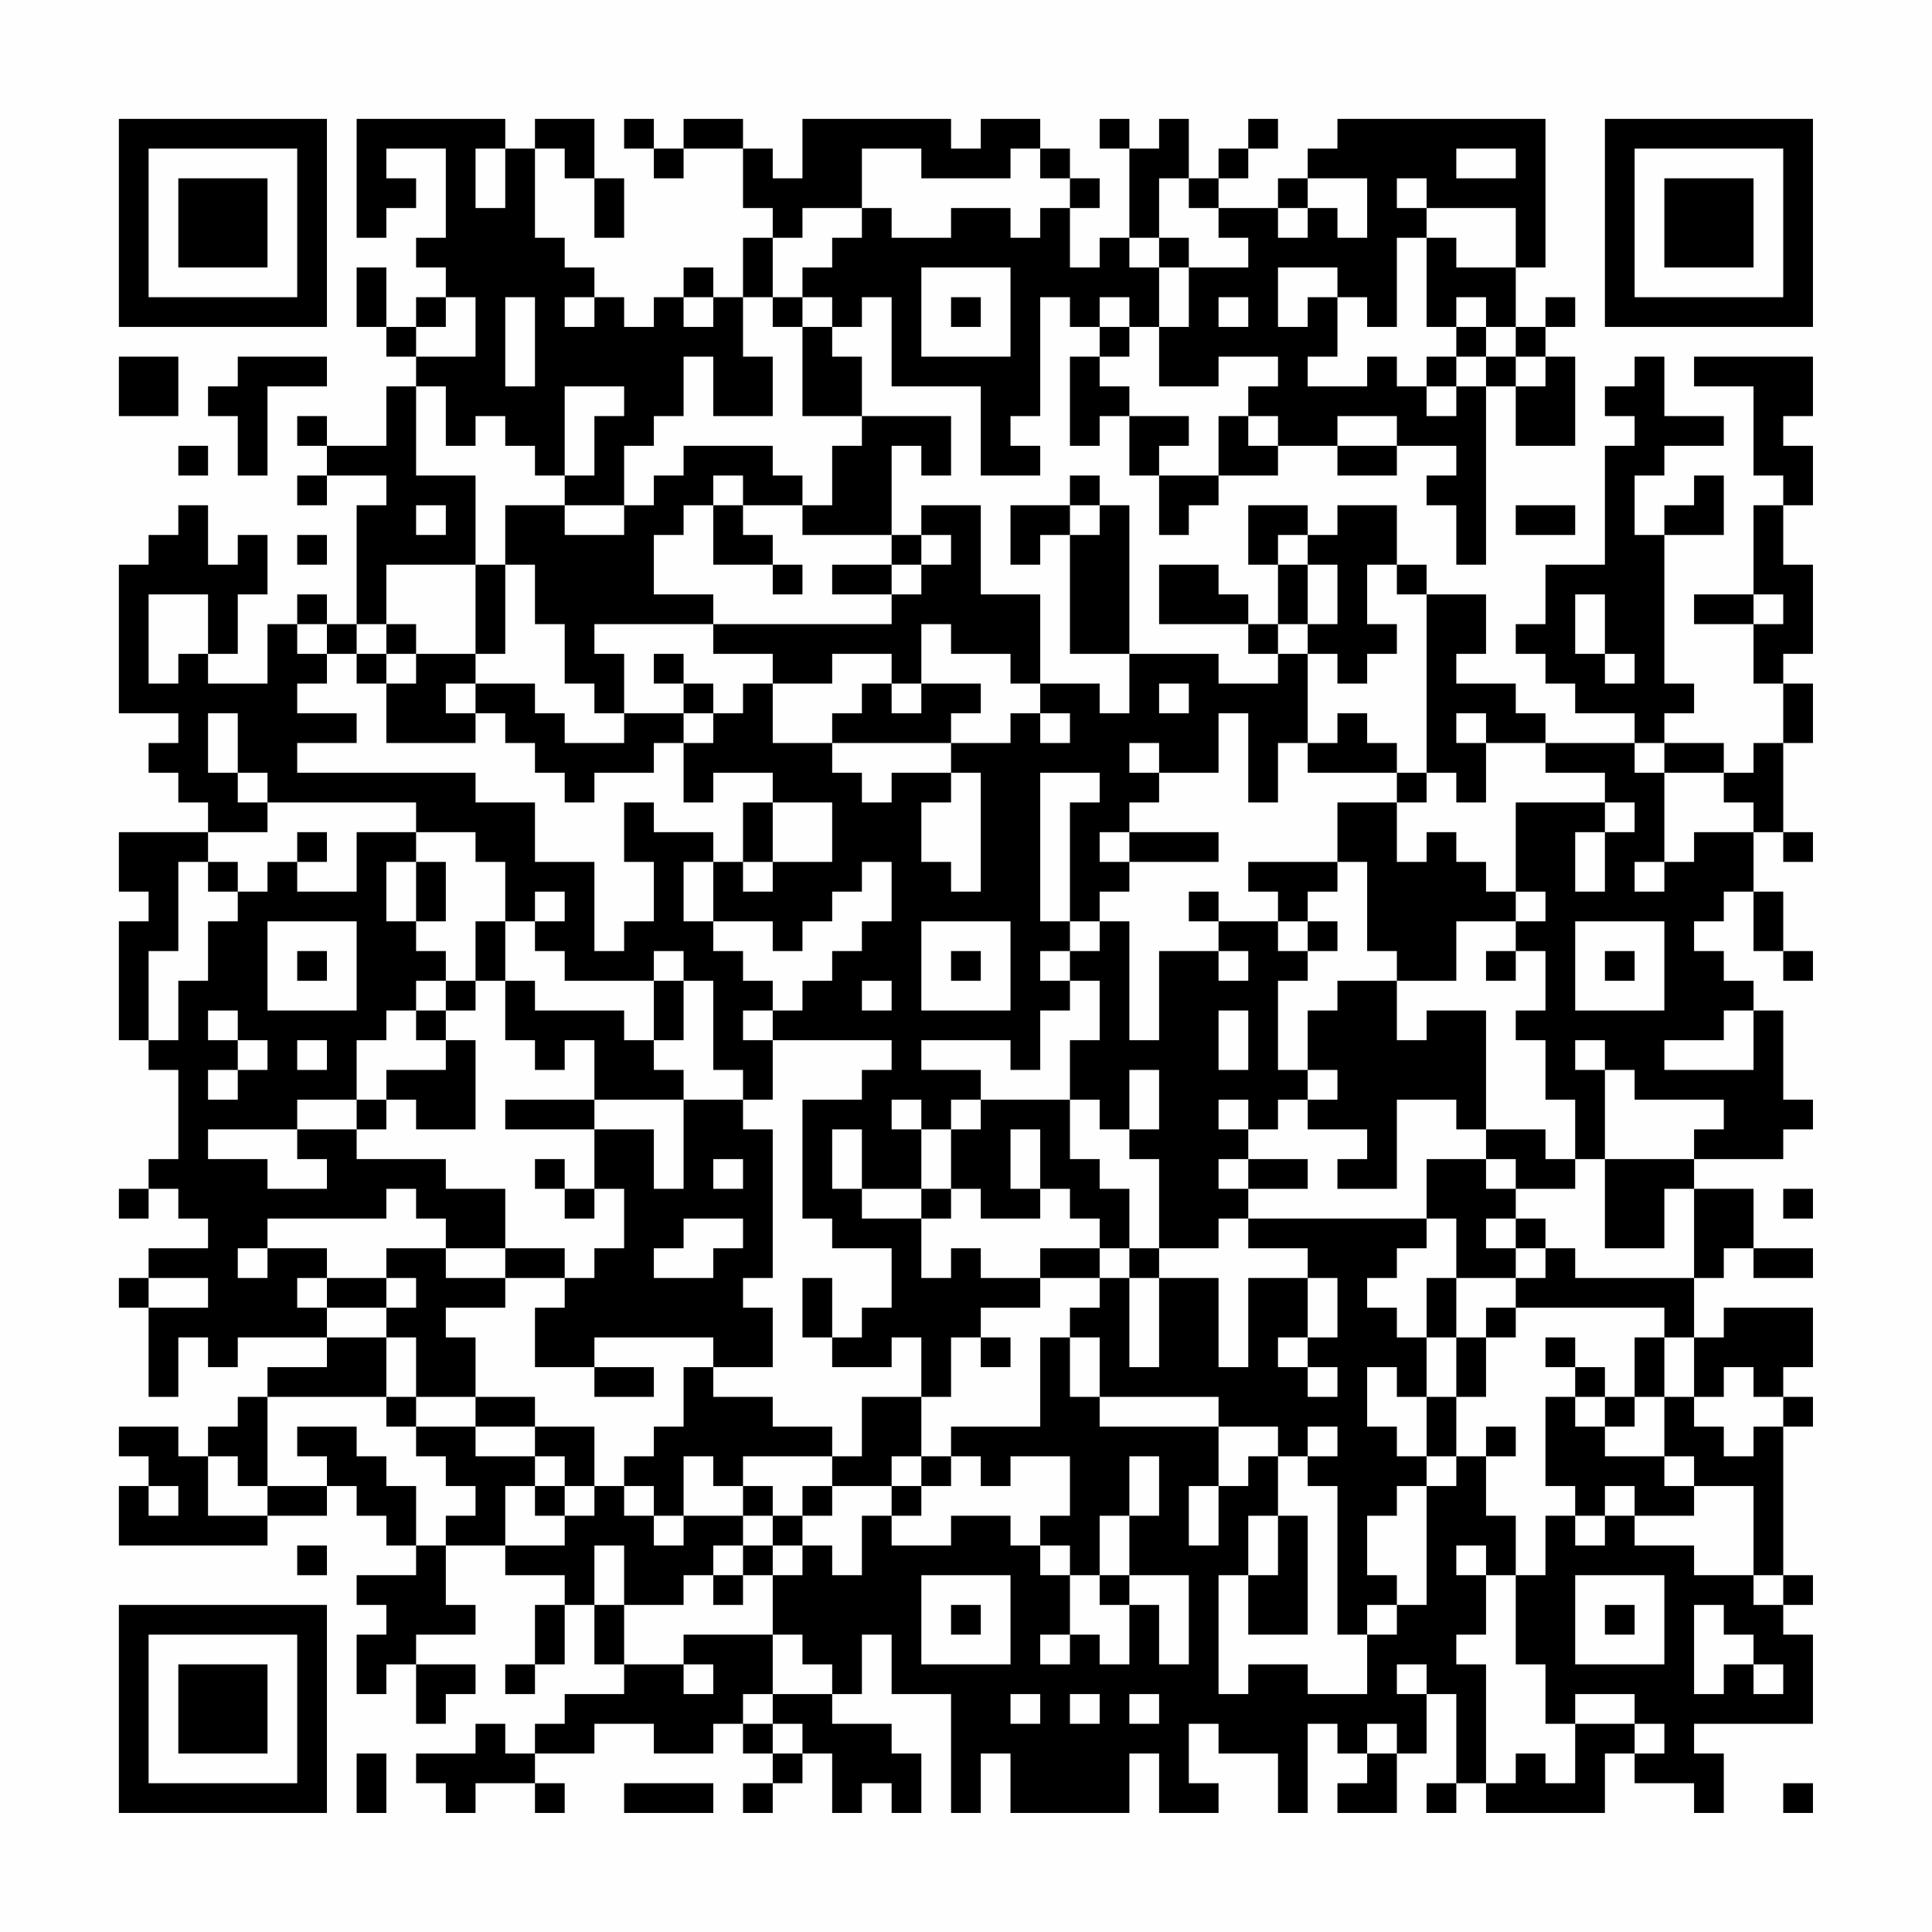 <?xml version="1.0" encoding="UTF-8"?>
<svg xmlns="http://www.w3.org/2000/svg" version="1.1" width="300" height="300" viewBox="0 0 300 300"><rect x="0" y="0" width="300" height="300" fill="#fefefe"/><g transform="scale(4.615)"><g transform="translate(4,4)"><path fill-rule="evenodd" d="M8 0L8 4L9 4L9 3L10 3L10 2L9 2L9 1L11 1L11 4L10 4L10 5L11 5L11 6L10 6L10 7L9 7L9 5L8 5L8 7L9 7L9 8L10 8L10 9L9 9L9 11L7 11L7 10L6 10L6 11L7 11L7 12L6 12L6 13L7 13L7 12L9 12L9 13L8 13L8 17L7 17L7 16L6 16L6 17L5 17L5 19L3 19L3 18L4 18L4 16L5 16L5 14L4 14L4 15L3 15L3 13L2 13L2 14L1 14L1 15L0 15L0 20L2 20L2 21L1 21L1 22L2 22L2 23L3 23L3 24L0 24L0 26L1 26L1 27L0 27L0 31L1 31L1 32L2 32L2 35L1 35L1 36L0 36L0 37L1 37L1 36L2 36L2 37L3 37L3 38L1 38L1 39L0 39L0 40L1 40L1 43L2 43L2 41L3 41L3 42L4 42L4 41L7 41L7 42L5 42L5 43L4 43L4 44L3 44L3 45L2 45L2 44L0 44L0 45L1 45L1 46L0 46L0 48L5 48L5 47L7 47L7 46L8 46L8 47L9 47L9 48L10 48L10 49L8 49L8 50L9 50L9 51L8 51L8 53L9 53L9 52L10 52L10 54L11 54L11 53L12 53L12 52L10 52L10 51L12 51L12 50L11 50L11 48L13 48L13 49L15 49L15 50L14 50L14 52L13 52L13 53L14 53L14 52L15 52L15 50L16 50L16 52L17 52L17 53L15 53L15 54L14 54L14 55L13 55L13 54L12 54L12 55L10 55L10 56L11 56L11 57L12 57L12 56L14 56L14 57L15 57L15 56L14 56L14 55L16 55L16 54L18 54L18 55L20 55L20 54L21 54L21 55L22 55L22 56L21 56L21 57L22 57L22 56L23 56L23 55L24 55L24 57L25 57L25 56L26 56L26 57L27 57L27 55L26 55L26 54L24 54L24 53L25 53L25 51L26 51L26 53L28 53L28 57L29 57L29 55L30 55L30 57L34 57L34 55L35 55L35 57L37 57L37 56L36 56L36 54L37 54L37 55L39 55L39 57L40 57L40 54L41 54L41 55L42 55L42 56L41 56L41 57L43 57L43 55L44 55L44 53L45 53L45 56L44 56L44 57L45 57L45 56L46 56L46 57L50 57L50 55L51 55L51 56L53 56L53 57L54 57L54 55L53 55L53 54L57 54L57 51L56 51L56 50L57 50L57 49L56 49L56 44L57 44L57 43L56 43L56 42L57 42L57 40L54 40L54 41L53 41L53 39L54 39L54 38L55 38L55 39L57 39L57 38L55 38L55 36L53 36L53 35L56 35L56 34L57 34L57 33L56 33L56 30L55 30L55 29L54 29L54 28L53 28L53 27L54 27L54 26L55 26L55 28L56 28L56 29L57 29L57 28L56 28L56 26L55 26L55 24L56 24L56 25L57 25L57 24L56 24L56 21L57 21L57 19L56 19L56 18L57 18L57 15L56 15L56 13L57 13L57 11L56 11L56 10L57 10L57 8L53 8L53 9L55 9L55 12L56 12L56 13L55 13L55 16L53 16L53 17L55 17L55 19L56 19L56 21L55 21L55 22L54 22L54 21L52 21L52 20L53 20L53 19L52 19L52 14L54 14L54 12L53 12L53 13L52 13L52 14L51 14L51 12L52 12L52 11L54 11L54 10L52 10L52 8L51 8L51 9L50 9L50 10L51 10L51 11L50 11L50 15L48 15L48 17L47 17L47 18L48 18L48 19L49 19L49 20L51 20L51 21L48 21L48 20L47 20L47 19L45 19L45 18L46 18L46 16L44 16L44 15L43 15L43 13L41 13L41 14L40 14L40 13L38 13L38 15L39 15L39 17L38 17L38 16L37 16L37 15L35 15L35 17L38 17L38 18L39 18L39 19L37 19L37 18L34 18L34 13L33 13L33 12L32 12L32 13L30 13L30 15L31 15L31 14L32 14L32 18L34 18L34 20L33 20L33 19L31 19L31 16L29 16L29 13L27 13L27 14L26 14L26 11L27 11L27 12L28 12L28 10L25 10L25 8L24 8L24 7L25 7L25 6L26 6L26 9L29 9L29 12L31 12L31 11L30 11L30 10L31 10L31 6L32 6L32 7L33 7L33 8L32 8L32 11L33 11L33 10L34 10L34 12L35 12L35 14L36 14L36 13L37 13L37 12L39 12L39 11L41 11L41 12L43 12L43 11L45 11L45 12L44 12L44 13L45 13L45 15L46 15L46 9L47 9L47 11L49 11L49 8L48 8L48 7L49 7L49 6L48 6L48 7L47 7L47 5L48 5L48 0L41 0L41 1L40 1L40 2L39 2L39 3L37 3L37 2L38 2L38 1L39 1L39 0L38 0L38 1L37 1L37 2L36 2L36 0L35 0L35 1L34 1L34 0L33 0L33 1L34 1L34 4L33 4L33 5L32 5L32 3L33 3L33 2L32 2L32 1L31 1L31 0L29 0L29 1L28 1L28 0L23 0L23 2L22 2L22 1L21 1L21 0L19 0L19 1L18 1L18 0L17 0L17 1L18 1L18 2L19 2L19 1L21 1L21 3L22 3L22 4L21 4L21 6L20 6L20 5L19 5L19 6L18 6L18 7L17 7L17 6L16 6L16 5L15 5L15 4L14 4L14 1L15 1L15 2L16 2L16 4L17 4L17 2L16 2L16 0L14 0L14 1L13 1L13 0ZM12 1L12 3L13 3L13 1ZM25 1L25 3L23 3L23 4L22 4L22 6L21 6L21 8L22 8L22 10L20 10L20 8L19 8L19 10L18 10L18 11L17 11L17 13L15 13L15 12L16 12L16 10L17 10L17 9L15 9L15 12L14 12L14 11L13 11L13 10L12 10L12 11L11 11L11 9L10 9L10 12L12 12L12 15L9 15L9 17L8 17L8 18L7 18L7 17L6 17L6 18L7 18L7 19L6 19L6 20L8 20L8 21L6 21L6 22L12 22L12 23L14 23L14 25L16 25L16 28L17 28L17 27L18 27L18 25L17 25L17 23L18 23L18 24L20 24L20 25L19 25L19 27L20 27L20 28L21 28L21 29L22 29L22 30L21 30L21 31L22 31L22 33L21 33L21 32L20 32L20 29L19 29L19 28L18 28L18 29L15 29L15 28L14 28L14 27L15 27L15 26L14 26L14 27L13 27L13 25L12 25L12 24L10 24L10 23L5 23L5 22L4 22L4 20L3 20L3 22L4 22L4 23L5 23L5 24L3 24L3 25L2 25L2 28L1 28L1 31L2 31L2 29L3 29L3 27L4 27L4 26L5 26L5 25L6 25L6 26L8 26L8 24L10 24L10 25L9 25L9 27L10 27L10 28L11 28L11 29L10 29L10 30L9 30L9 31L8 31L8 33L6 33L6 34L3 34L3 35L5 35L5 36L7 36L7 35L6 35L6 34L8 34L8 35L11 35L11 36L13 36L13 38L11 38L11 37L10 37L10 36L9 36L9 37L5 37L5 38L4 38L4 39L5 39L5 38L7 38L7 39L6 39L6 40L7 40L7 41L9 41L9 43L5 43L5 46L4 46L4 45L3 45L3 47L5 47L5 46L7 46L7 45L6 45L6 44L8 44L8 45L9 45L9 46L10 46L10 48L11 48L11 47L12 47L12 46L11 46L11 45L10 45L10 44L12 44L12 45L14 45L14 46L13 46L13 48L15 48L15 47L16 47L16 46L17 46L17 47L18 47L18 48L19 48L19 47L21 47L21 48L20 48L20 49L19 49L19 50L17 50L17 48L16 48L16 50L17 50L17 52L19 52L19 53L20 53L20 52L19 52L19 51L22 51L22 53L21 53L21 54L22 54L22 55L23 55L23 54L22 54L22 53L24 53L24 52L23 52L23 51L22 51L22 49L23 49L23 48L24 48L24 49L25 49L25 47L26 47L26 48L28 48L28 47L30 47L30 48L31 48L31 49L32 49L32 51L31 51L31 52L32 52L32 51L33 51L33 52L34 52L34 50L35 50L35 52L36 52L36 49L34 49L34 47L35 47L35 45L34 45L34 47L33 47L33 49L32 49L32 48L31 48L31 47L32 47L32 45L30 45L30 46L29 46L29 45L28 45L28 44L31 44L31 41L32 41L32 43L33 43L33 44L37 44L37 46L36 46L36 48L37 48L37 46L38 46L38 45L39 45L39 47L38 47L38 49L37 49L37 53L38 53L38 52L40 52L40 53L42 53L42 51L43 51L43 50L44 50L44 46L45 46L45 45L46 45L46 47L47 47L47 49L46 49L46 48L45 48L45 49L46 49L46 51L45 51L45 52L46 52L46 56L47 56L47 55L48 55L48 56L49 56L49 54L51 54L51 55L52 55L52 54L51 54L51 53L49 53L49 54L48 54L48 52L47 52L47 49L48 49L48 47L49 47L49 48L50 48L50 47L51 47L51 48L53 48L53 49L55 49L55 50L56 50L56 49L55 49L55 46L53 46L53 45L52 45L52 43L53 43L53 44L54 44L54 45L55 45L55 44L56 44L56 43L55 43L55 42L54 42L54 43L53 43L53 41L52 41L52 40L47 40L47 39L48 39L48 38L49 38L49 39L53 39L53 36L52 36L52 38L50 38L50 35L53 35L53 34L54 34L54 33L51 33L51 32L50 32L50 31L49 31L49 32L50 32L50 35L49 35L49 33L48 33L48 31L47 31L47 30L48 30L48 28L47 28L47 27L48 27L48 26L47 26L47 23L50 23L50 24L49 24L49 26L50 26L50 24L51 24L51 23L50 23L50 22L48 22L48 21L46 21L46 20L45 20L45 21L46 21L46 23L45 23L45 22L44 22L44 16L43 16L43 15L42 15L42 17L43 17L43 18L42 18L42 19L41 19L41 18L40 18L40 17L41 17L41 15L40 15L40 14L39 14L39 15L40 15L40 17L39 17L39 18L40 18L40 21L39 21L39 23L38 23L38 20L37 20L37 22L35 22L35 21L34 21L34 22L35 22L35 23L34 23L34 24L33 24L33 25L34 25L34 26L33 26L33 27L32 27L32 23L33 23L33 22L31 22L31 27L32 27L32 28L31 28L31 29L32 29L32 30L31 30L31 32L30 32L30 31L27 31L27 32L29 32L29 33L28 33L28 34L27 34L27 33L26 33L26 34L27 34L27 36L25 36L25 34L24 34L24 36L25 36L25 37L27 37L27 39L28 39L28 38L29 38L29 39L31 39L31 40L29 40L29 41L28 41L28 43L27 43L27 41L26 41L26 42L24 42L24 41L25 41L25 40L26 40L26 38L24 38L24 37L23 37L23 33L25 33L25 32L26 32L26 31L22 31L22 30L23 30L23 29L24 29L24 28L25 28L25 27L26 27L26 25L25 25L25 26L24 26L24 27L23 27L23 28L22 28L22 27L20 27L20 25L21 25L21 26L22 26L22 25L24 25L24 23L22 23L22 22L20 22L20 23L19 23L19 21L20 21L20 20L21 20L21 19L22 19L22 21L24 21L24 22L25 22L25 23L26 23L26 22L28 22L28 23L27 23L27 25L28 25L28 26L29 26L29 22L28 22L28 21L30 21L30 20L31 20L31 21L32 21L32 20L31 20L31 19L30 19L30 18L28 18L28 17L27 17L27 19L26 19L26 18L24 18L24 19L22 19L22 18L20 18L20 17L26 17L26 16L27 16L27 15L28 15L28 14L27 14L27 15L26 15L26 14L23 14L23 13L24 13L24 11L25 11L25 10L23 10L23 7L24 7L24 6L23 6L23 5L24 5L24 4L25 4L25 3L26 3L26 4L28 4L28 3L30 3L30 4L31 4L31 3L32 3L32 2L31 2L31 1L30 1L30 2L27 2L27 1ZM45 1L45 2L47 2L47 1ZM35 2L35 4L34 4L34 5L35 5L35 7L34 7L34 6L33 6L33 7L34 7L34 8L33 8L33 9L34 9L34 10L36 10L36 11L35 11L35 12L37 12L37 10L38 10L38 11L39 11L39 10L38 10L38 9L39 9L39 8L37 8L37 9L35 9L35 7L36 7L36 5L38 5L38 4L37 4L37 3L36 3L36 2ZM40 2L40 3L39 3L39 4L40 4L40 3L41 3L41 4L42 4L42 2ZM43 2L43 3L44 3L44 4L43 4L43 7L42 7L42 6L41 6L41 5L39 5L39 7L40 7L40 6L41 6L41 8L40 8L40 9L42 9L42 8L43 8L43 9L44 9L44 10L45 10L45 9L46 9L46 8L47 8L47 9L48 9L48 8L47 8L47 7L46 7L46 6L45 6L45 7L44 7L44 4L45 4L45 5L47 5L47 3L44 3L44 2ZM35 4L35 5L36 5L36 4ZM27 5L27 8L30 8L30 5ZM11 6L11 7L10 7L10 8L12 8L12 6ZM13 6L13 9L14 9L14 6ZM15 6L15 7L16 7L16 6ZM19 6L19 7L20 7L20 6ZM22 6L22 7L23 7L23 6ZM28 6L28 7L29 7L29 6ZM37 6L37 7L38 7L38 6ZM45 7L45 8L44 8L44 9L45 9L45 8L46 8L46 7ZM0 8L0 10L2 10L2 8ZM4 8L4 9L3 9L3 10L4 10L4 12L5 12L5 9L7 9L7 8ZM41 10L41 11L43 11L43 10ZM2 11L2 12L3 12L3 11ZM19 11L19 12L18 12L18 13L17 13L17 14L15 14L15 13L13 13L13 15L12 15L12 18L10 18L10 17L9 17L9 18L8 18L8 19L9 19L9 21L12 21L12 20L13 20L13 21L14 21L14 22L15 22L15 23L16 23L16 22L18 22L18 21L19 21L19 20L20 20L20 19L19 19L19 18L18 18L18 19L19 19L19 20L17 20L17 18L16 18L16 17L20 17L20 16L18 16L18 14L19 14L19 13L20 13L20 15L22 15L22 16L23 16L23 15L22 15L22 14L21 14L21 13L23 13L23 12L22 12L22 11ZM20 12L20 13L21 13L21 12ZM10 13L10 14L11 14L11 13ZM32 13L32 14L33 14L33 13ZM47 13L47 14L49 14L49 13ZM6 14L6 15L7 15L7 14ZM13 15L13 18L12 18L12 19L11 19L11 20L12 20L12 19L14 19L14 20L15 20L15 21L17 21L17 20L16 20L16 19L15 19L15 17L14 17L14 15ZM24 15L24 16L26 16L26 15ZM1 16L1 19L2 19L2 18L3 18L3 16ZM49 16L49 18L50 18L50 19L51 19L51 18L50 18L50 16ZM55 16L55 17L56 17L56 16ZM9 18L9 19L10 19L10 18ZM25 19L25 20L24 20L24 21L28 21L28 20L29 20L29 19L27 19L27 20L26 20L26 19ZM35 19L35 20L36 20L36 19ZM41 20L41 21L40 21L40 22L43 22L43 23L41 23L41 25L38 25L38 26L39 26L39 27L37 27L37 26L36 26L36 27L37 27L37 28L35 28L35 31L34 31L34 27L33 27L33 28L32 28L32 29L33 29L33 31L32 31L32 33L29 33L29 34L28 34L28 36L27 36L27 37L28 37L28 36L29 36L29 37L31 37L31 36L32 36L32 37L33 37L33 38L31 38L31 39L33 39L33 40L32 40L32 41L33 41L33 43L37 43L37 44L39 44L39 45L40 45L40 46L41 46L41 51L42 51L42 50L43 50L43 49L42 49L42 47L43 47L43 46L44 46L44 45L45 45L45 43L46 43L46 41L47 41L47 40L46 40L46 41L45 41L45 39L47 39L47 38L48 38L48 37L47 37L47 36L49 36L49 35L48 35L48 34L46 34L46 30L44 30L44 31L43 31L43 29L45 29L45 27L47 27L47 26L46 26L46 25L45 25L45 24L44 24L44 25L43 25L43 23L44 23L44 22L43 22L43 21L42 21L42 20ZM51 21L51 22L52 22L52 25L51 25L51 26L52 26L52 25L53 25L53 24L55 24L55 23L54 23L54 22L52 22L52 21ZM21 23L21 25L22 25L22 23ZM6 24L6 25L7 25L7 24ZM34 24L34 25L37 25L37 24ZM3 25L3 26L4 26L4 25ZM10 25L10 27L11 27L11 25ZM41 25L41 26L40 26L40 27L39 27L39 28L40 28L40 29L39 29L39 32L40 32L40 33L39 33L39 34L38 34L38 33L37 33L37 34L38 34L38 35L37 35L37 36L38 36L38 37L37 37L37 38L35 38L35 35L34 35L34 34L35 34L35 32L34 32L34 34L33 34L33 33L32 33L32 35L33 35L33 36L34 36L34 38L33 38L33 39L34 39L34 42L35 42L35 39L37 39L37 42L38 42L38 39L40 39L40 41L39 41L39 42L40 42L40 43L41 43L41 42L40 42L40 41L41 41L41 39L40 39L40 38L38 38L38 37L44 37L44 38L43 38L43 39L42 39L42 40L43 40L43 41L44 41L44 43L43 43L43 42L42 42L42 44L43 44L43 45L44 45L44 43L45 43L45 41L44 41L44 39L45 39L45 37L44 37L44 35L46 35L46 36L47 36L47 35L46 35L46 34L45 34L45 33L43 33L43 36L41 36L41 35L42 35L42 34L40 34L40 33L41 33L41 32L40 32L40 30L41 30L41 29L43 29L43 28L42 28L42 25ZM5 27L5 30L8 30L8 27ZM12 27L12 29L11 29L11 30L10 30L10 31L11 31L11 32L9 32L9 33L8 33L8 34L9 34L9 33L10 33L10 34L12 34L12 31L11 31L11 30L12 30L12 29L13 29L13 31L14 31L14 32L15 32L15 31L16 31L16 33L13 33L13 34L16 34L16 36L15 36L15 35L14 35L14 36L15 36L15 37L16 37L16 36L17 36L17 38L16 38L16 39L15 39L15 38L13 38L13 39L11 39L11 38L9 38L9 39L7 39L7 40L9 40L9 41L10 41L10 43L9 43L9 44L10 44L10 43L12 43L12 44L14 44L14 45L15 45L15 46L14 46L14 47L15 47L15 46L16 46L16 44L14 44L14 43L12 43L12 41L11 41L11 40L13 40L13 39L15 39L15 40L14 40L14 42L16 42L16 43L18 43L18 42L16 42L16 41L20 41L20 42L19 42L19 44L18 44L18 45L17 45L17 46L18 46L18 47L19 47L19 45L20 45L20 46L21 46L21 47L22 47L22 48L21 48L21 49L20 49L20 50L21 50L21 49L22 49L22 48L23 48L23 47L24 47L24 46L26 46L26 47L27 47L27 46L28 46L28 45L27 45L27 43L25 43L25 45L24 45L24 44L22 44L22 43L20 43L20 42L22 42L22 40L21 40L21 39L22 39L22 34L21 34L21 33L19 33L19 32L18 32L18 31L19 31L19 29L18 29L18 31L17 31L17 30L14 30L14 29L13 29L13 27ZM27 27L27 30L30 30L30 27ZM40 27L40 28L41 28L41 27ZM49 27L49 30L52 30L52 27ZM6 28L6 29L7 29L7 28ZM28 28L28 29L29 29L29 28ZM37 28L37 29L38 29L38 28ZM46 28L46 29L47 29L47 28ZM50 28L50 29L51 29L51 28ZM25 29L25 30L26 30L26 29ZM3 30L3 31L4 31L4 32L3 32L3 33L4 33L4 32L5 32L5 31L4 31L4 30ZM37 30L37 32L38 32L38 30ZM54 30L54 31L52 31L52 32L55 32L55 30ZM6 31L6 32L7 32L7 31ZM16 33L16 34L18 34L18 36L19 36L19 33ZM30 34L30 36L31 36L31 34ZM20 35L20 36L21 36L21 35ZM38 35L38 36L40 36L40 35ZM56 36L56 37L57 37L57 36ZM19 37L19 38L18 38L18 39L20 39L20 38L21 38L21 37ZM46 37L46 38L47 38L47 37ZM34 38L34 39L35 39L35 38ZM1 39L1 40L3 40L3 39ZM9 39L9 40L10 40L10 39ZM23 39L23 41L24 41L24 39ZM29 41L29 42L30 42L30 41ZM48 41L48 42L49 42L49 43L48 43L48 46L49 46L49 47L50 47L50 46L51 46L51 47L53 47L53 46L52 46L52 45L50 45L50 44L51 44L51 43L52 43L52 41L51 41L51 43L50 43L50 42L49 42L49 41ZM49 43L49 44L50 44L50 43ZM40 44L40 45L41 45L41 44ZM46 44L46 45L47 45L47 44ZM21 45L21 46L22 46L22 47L23 47L23 46L24 46L24 45ZM26 45L26 46L27 46L27 45ZM1 46L1 47L2 47L2 46ZM39 47L39 49L38 49L38 51L40 51L40 47ZM6 48L6 49L7 49L7 48ZM27 49L27 52L30 52L30 49ZM33 49L33 50L34 50L34 49ZM49 49L49 52L52 52L52 49ZM28 50L28 51L29 51L29 50ZM50 50L50 51L51 51L51 50ZM53 50L53 53L54 53L54 52L55 52L55 53L56 53L56 52L55 52L55 51L54 51L54 50ZM43 52L43 53L44 53L44 52ZM30 53L30 54L31 54L31 53ZM32 53L32 54L33 54L33 53ZM34 53L34 54L35 54L35 53ZM42 54L42 55L43 55L43 54ZM8 55L8 57L9 57L9 55ZM17 56L17 57L20 57L20 56ZM56 56L56 57L57 57L57 56ZM0 0L0 7L7 7L7 0ZM1 1L1 6L6 6L6 1ZM2 2L2 5L5 5L5 2ZM50 0L50 7L57 7L57 0ZM51 1L51 6L56 6L56 1ZM52 2L52 5L55 5L55 2ZM0 50L0 57L7 57L7 50ZM1 51L1 56L6 56L6 51ZM2 52L2 55L5 55L5 52Z" fill="#000000"/></g></g></svg>

